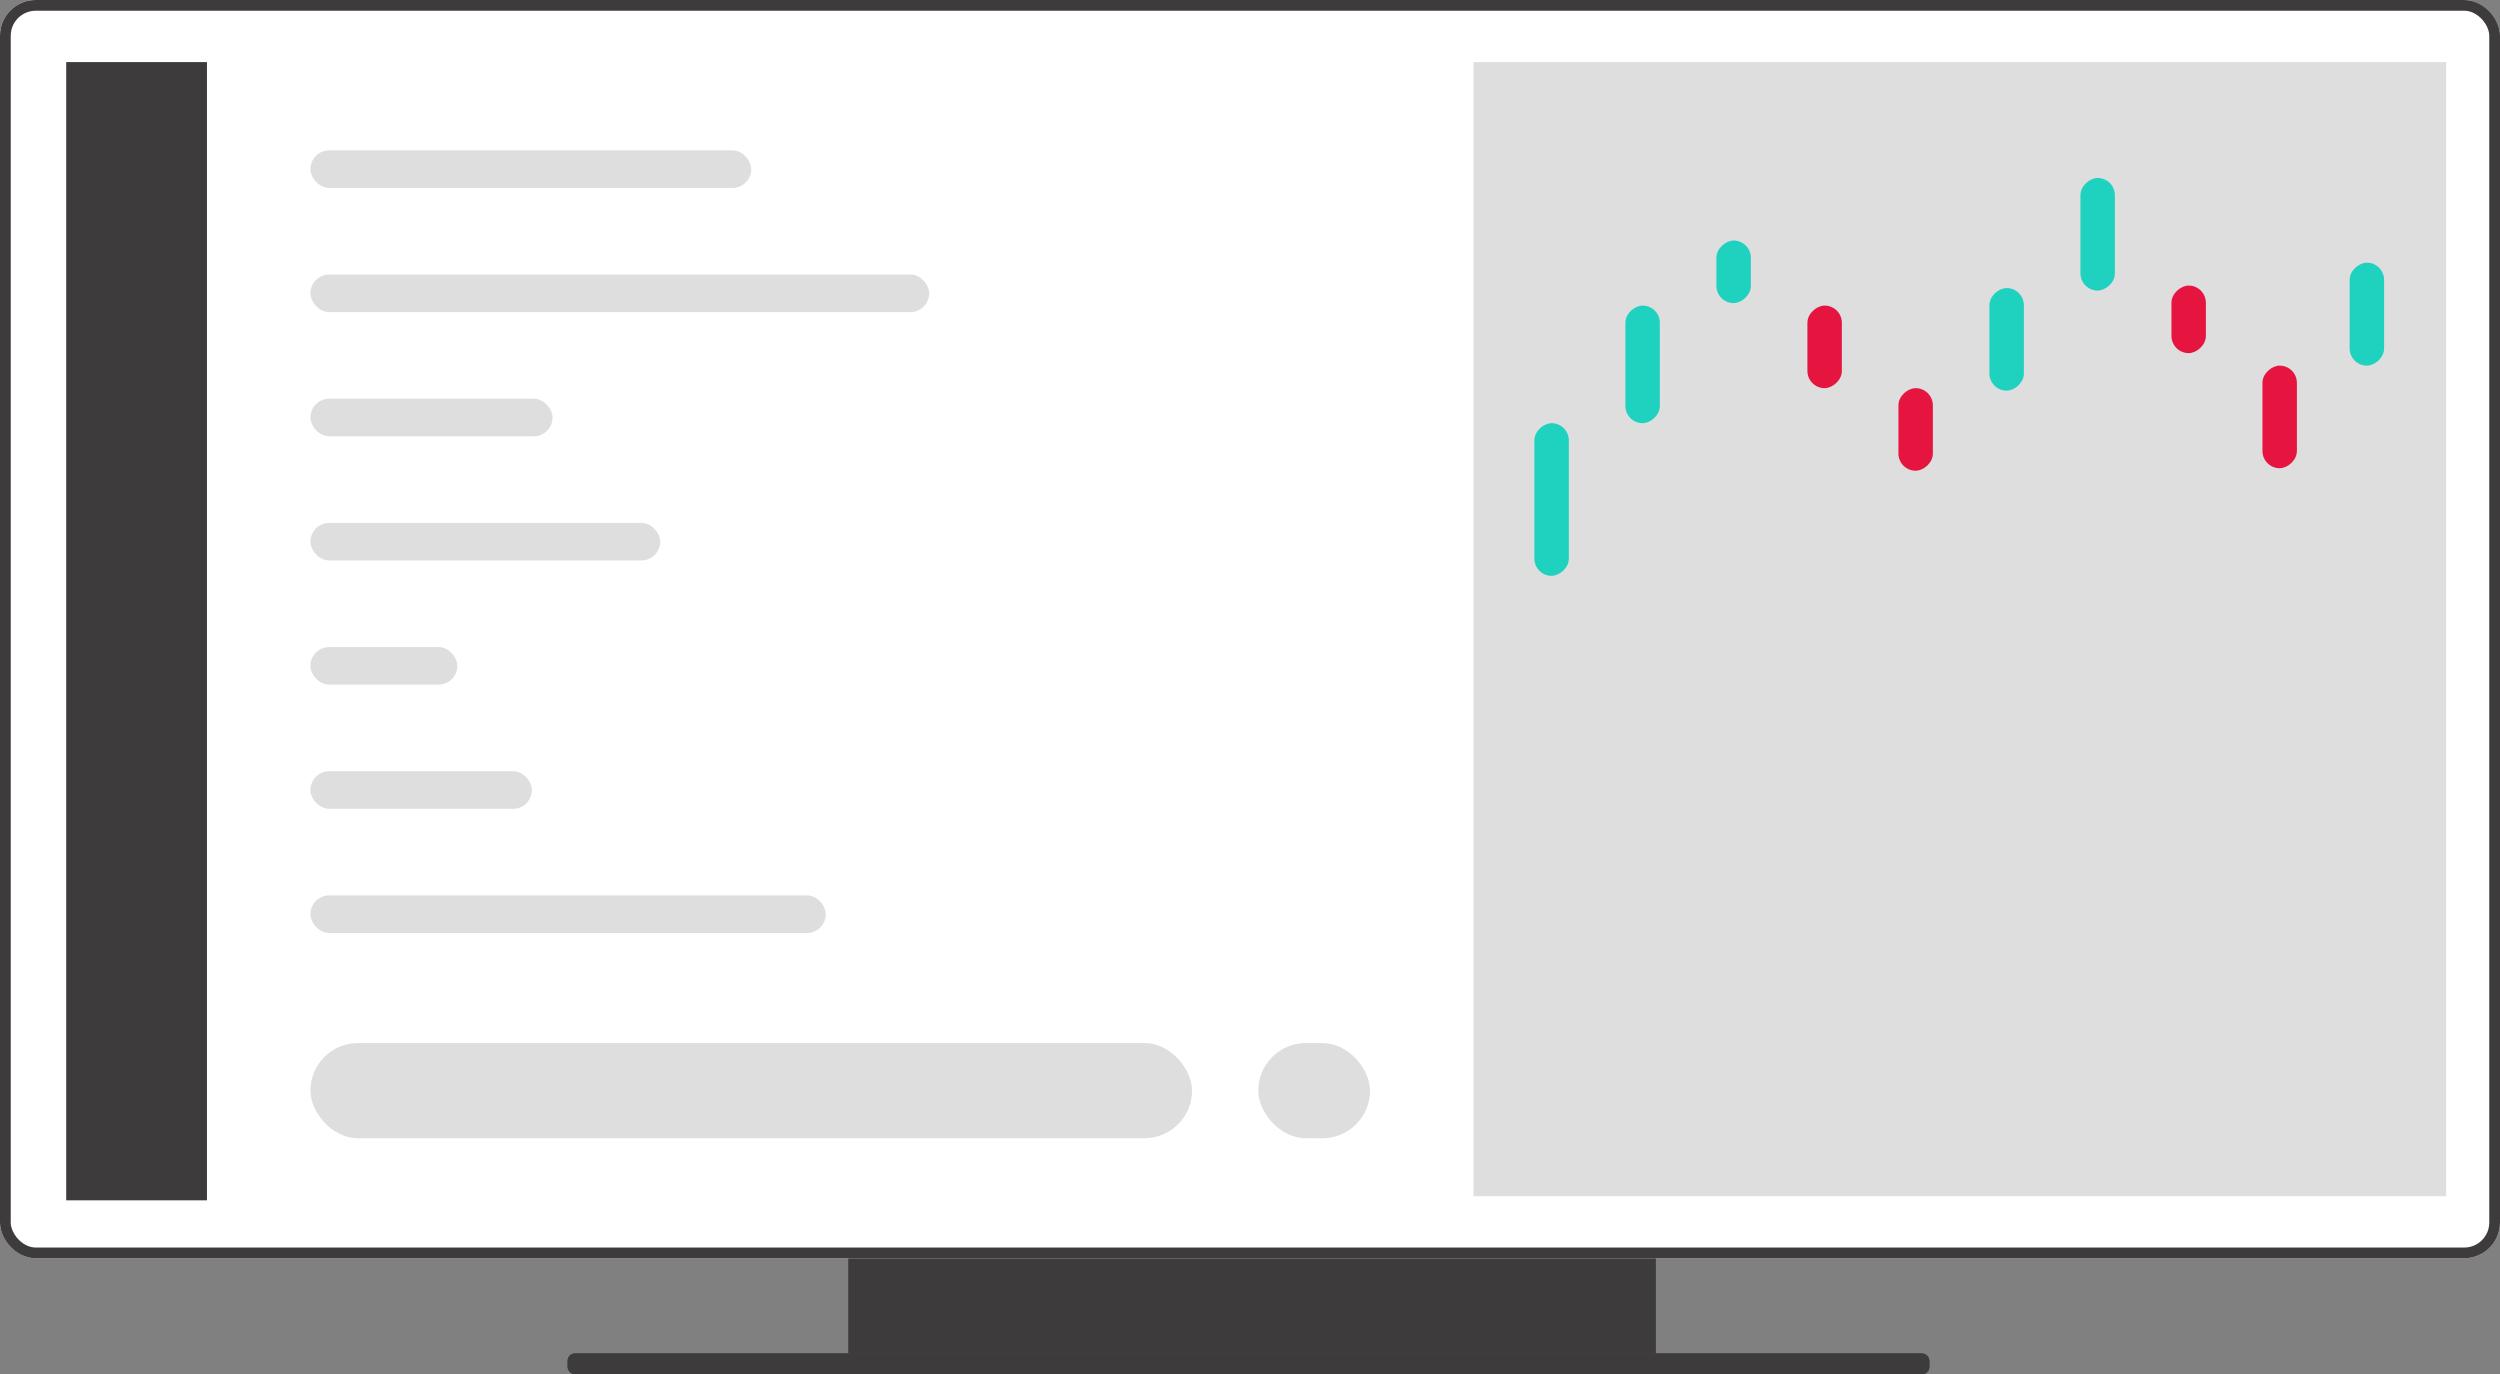 <svg xmlns="http://www.w3.org/2000/svg" viewBox="0 0 698.827 384.123"><rect x="0" y="0" width="698.827" height="384.123" fill="#808080" stroke="none"/><defs><style>.a,.c{fill:#3d3b3b;}.a,.b{stroke:#3d3b3b;stroke-width:3px;}.b{fill:#fff;}.d{fill:#dedede;}.e{fill:#1fd1bf;}.f{fill:#e6153f;}.g{stroke:none;}.h{fill:none;}</style></defs><g transform="translate(-319.022 224.123)"><g class="a" transform="translate(477.688 154.215)"><rect class="g" width="380.652" height="5.785" rx="2"/><rect class="h" x="1.5" y="1.5" width="377.652" height="2.785" rx="0.5"/></g><g transform="translate(-164 -164)"><g class="a" transform="translate(720.206 284.662)"><rect class="g" width="225.615" height="33.553"/><rect class="h" x="1.5" y="1.5" width="222.615" height="30.553"/></g><g class="b" transform="translate(483.022 -60.123)"><rect class="g" width="698.827" height="351.727" rx="10"/><rect class="h" x="1.5" y="1.5" width="695.827" height="348.727" rx="8.5"/></g><rect class="c" width="39.338" height="318.174" transform="translate(501.534 -42.768)"/><rect class="d" width="271.895" height="317.017" transform="translate(894.913 -42.768)"/><rect class="d" width="246.441" height="26.611" rx="13.305" transform="translate(569.797 231.44)"/><rect class="d" width="31.239" height="26.611" rx="13.305" transform="translate(834.749 231.44)"/><rect class="e" width="42.664" height="9.626" rx="4.813" transform="translate(911.932 100.835) rotate(-90)"/><rect class="e" width="32.873" height="9.626" rx="4.813" transform="translate(937.371 58.17) rotate(-90)"/><rect class="e" width="17.485" height="9.626" rx="4.813" transform="translate(962.811 24.598) rotate(-90)"/><rect class="f" width="23.081" height="9.626" rx="4.813" transform="translate(988.25 48.379) rotate(-90)"/><rect class="f" width="23.081" height="9.626" rx="4.813" transform="translate(1013.69 71.459) rotate(-90)"/><rect class="e" width="28.676" height="9.626" rx="4.813" transform="translate(1039.129 49.078) rotate(-90)"/><rect class="e" width="31.474" height="9.626" rx="4.813" transform="translate(1064.569 21.101) rotate(-90)"/><rect class="f" width="18.884" height="9.626" rx="4.813" transform="translate(1090.008 38.587) rotate(-90)"/><rect class="f" width="28.676" height="9.626" rx="4.813" transform="translate(1115.447 70.76) rotate(-90)"/><rect class="e" width="28.78" height="9.626" rx="4.813" transform="translate(1139.827 42.084) rotate(-90)"/><rect class="d" width="172.971" height="10.507" rx="5.253" transform="translate(569.797 16.616)"/><rect class="d" width="67.684" height="10.507" rx="5.253" transform="translate(569.797 51.326)"/><rect class="d" width="97.766" height="10.507" rx="5.253" transform="translate(569.797 86.036)"/><rect class="d" width="41.073" height="10.507" rx="5.253" transform="translate(569.797 120.746)"/><rect class="d" width="61.899" height="10.507" rx="5.253" transform="translate(569.797 155.456)"/><rect class="d" width="144.046" height="10.507" rx="5.253" transform="translate(569.797 190.166)"/><rect class="d" width="123.22" height="10.507" rx="5.253" transform="translate(569.797 -18.094)"/></g></g></svg>